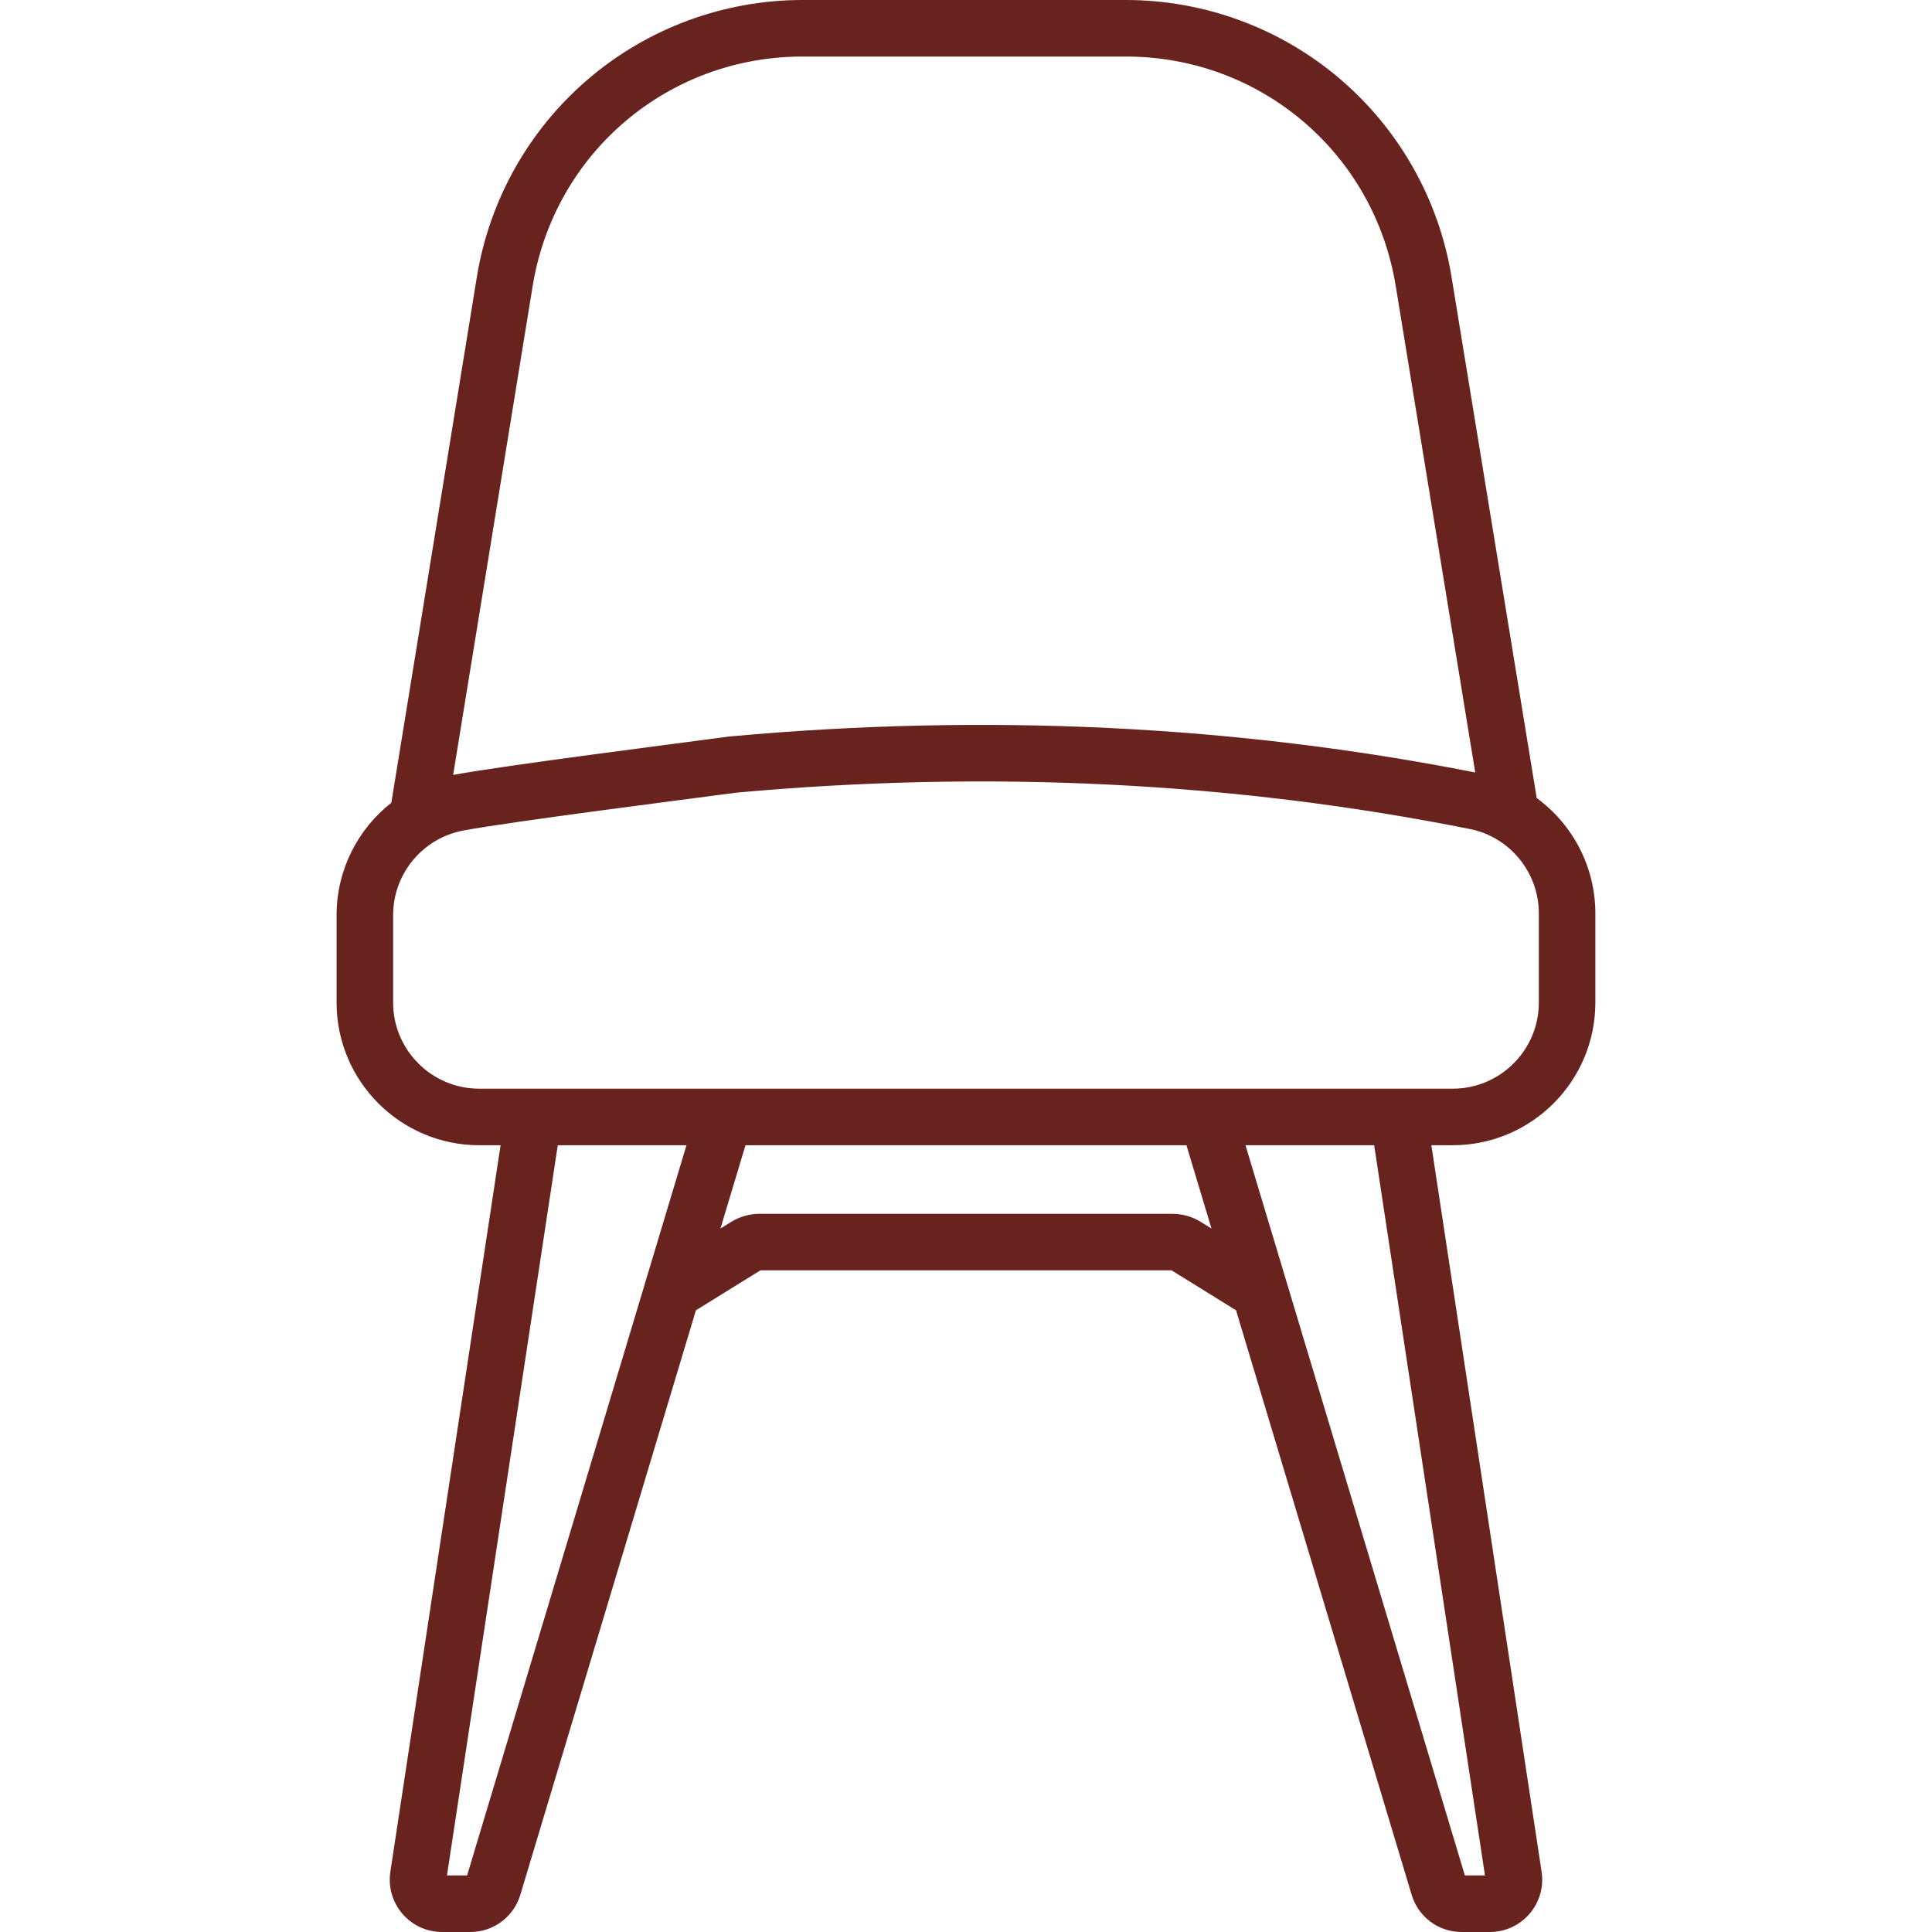 <svg width="60" height="60" viewBox="0 0 60 60" fill="none" xmlns="http://www.w3.org/2000/svg">
<g clip-path="url(#clip0_160_606)">
<path d="M47.724 24.785L46.092 14.798C46.073 14.684 46.033 14.575 45.972 14.477C45.911 14.379 45.832 14.294 45.738 14.226C45.645 14.159 45.538 14.111 45.426 14.085C45.314 14.058 45.198 14.054 45.084 14.073C44.97 14.092 44.861 14.132 44.763 14.193C44.665 14.254 44.58 14.333 44.513 14.427C44.445 14.521 44.397 14.627 44.371 14.739C44.344 14.851 44.34 14.967 44.359 15.081L45.815 23.99C38.387 22.522 30.597 22.145 22.658 22.872C22.543 22.883 22.431 22.916 22.329 22.97C22.227 23.023 22.137 23.096 22.063 23.185C21.989 23.274 21.934 23.376 21.899 23.486C21.865 23.596 21.853 23.712 21.863 23.827C21.874 23.942 21.907 24.053 21.961 24.155C22.014 24.257 22.087 24.348 22.176 24.422C22.265 24.495 22.367 24.551 22.477 24.585C22.587 24.619 22.703 24.632 22.818 24.621C30.654 23.904 38.336 24.282 45.653 25.747C46.891 25.995 47.79 27.096 47.79 28.366V31.137C47.79 32.611 46.59 33.81 45.116 33.81H14.883C13.408 33.81 12.209 32.611 12.209 31.137V28.421C12.209 27.133 13.128 26.027 14.393 25.792C15.96 25.502 21.311 24.824 22.891 24.613C23.371 24.549 23.709 24.107 23.645 23.626C23.58 23.145 23.138 22.808 22.658 22.872C21.049 23.088 15.668 23.77 14.073 24.066L16.542 8.884C17.214 4.754 20.738 1.756 24.922 1.756H34.965C39.147 1.756 42.671 4.751 43.345 8.878L44.359 15.081C44.378 15.195 44.418 15.304 44.479 15.402C44.54 15.5 44.619 15.585 44.713 15.652C44.806 15.72 44.912 15.768 45.025 15.794C45.137 15.821 45.253 15.825 45.367 15.806C45.481 15.787 45.59 15.747 45.688 15.686C45.786 15.625 45.871 15.546 45.938 15.452C46.006 15.358 46.054 15.252 46.08 15.14C46.106 15.028 46.111 14.912 46.092 14.798L45.078 8.594C44.685 6.195 43.453 4.014 41.601 2.439C39.748 0.865 37.396 0.001 34.965 0L24.922 0C22.492 0 20.135 0.867 18.284 2.441C16.433 4.016 15.199 6.204 14.809 8.602L12.153 24.931C11.109 25.749 10.453 27.02 10.453 28.421V31.137C10.453 33.579 12.44 35.566 14.883 35.566H15.546L12.123 58.13C12.051 58.599 12.188 59.074 12.497 59.434C12.806 59.794 13.256 60 13.73 60H14.602C15.326 60 15.951 59.535 16.16 58.842L21.612 40.693L23.614 39.452H36.385L38.387 40.693L40.348 47.222C40.415 47.445 40.568 47.632 40.773 47.742C40.978 47.853 41.219 47.877 41.442 47.81C41.552 47.777 41.655 47.722 41.744 47.649C41.834 47.577 41.908 47.487 41.962 47.385C42.017 47.284 42.051 47.172 42.063 47.058C42.074 46.943 42.063 46.827 42.03 46.717L38.68 35.566H42.676L46.117 58.244H45.493L42.03 46.717C41.997 46.606 41.942 46.503 41.869 46.414C41.796 46.325 41.707 46.251 41.605 46.196C41.504 46.141 41.392 46.107 41.277 46.096C41.163 46.084 41.047 46.095 40.936 46.128C40.826 46.161 40.723 46.216 40.634 46.289C40.544 46.362 40.47 46.452 40.416 46.553C40.361 46.655 40.327 46.766 40.316 46.881C40.304 46.995 40.315 47.111 40.348 47.222L43.839 58.842C44.047 59.535 44.673 60 45.396 60H46.269C46.743 60 47.192 59.794 47.502 59.434C47.811 59.074 47.947 58.599 47.876 58.13L44.452 35.566H45.116C47.559 35.566 49.545 33.579 49.545 31.137V28.366C49.546 26.916 48.837 25.599 47.724 24.785ZM14.506 58.244H13.881L17.322 35.566H21.319L14.506 58.244ZM37.624 38.154L37.291 37.948C37.026 37.783 36.719 37.696 36.406 37.696H23.592C23.279 37.696 22.974 37.783 22.707 37.948L22.374 38.154L23.152 35.566H36.846L37.624 38.154Z" fill="#68231E"/>
</g>
<defs>
<clipPath id="clip0_160_606">
<rect width="60" height="60" fill="white"/>
</clipPath>
</defs>
</svg>
